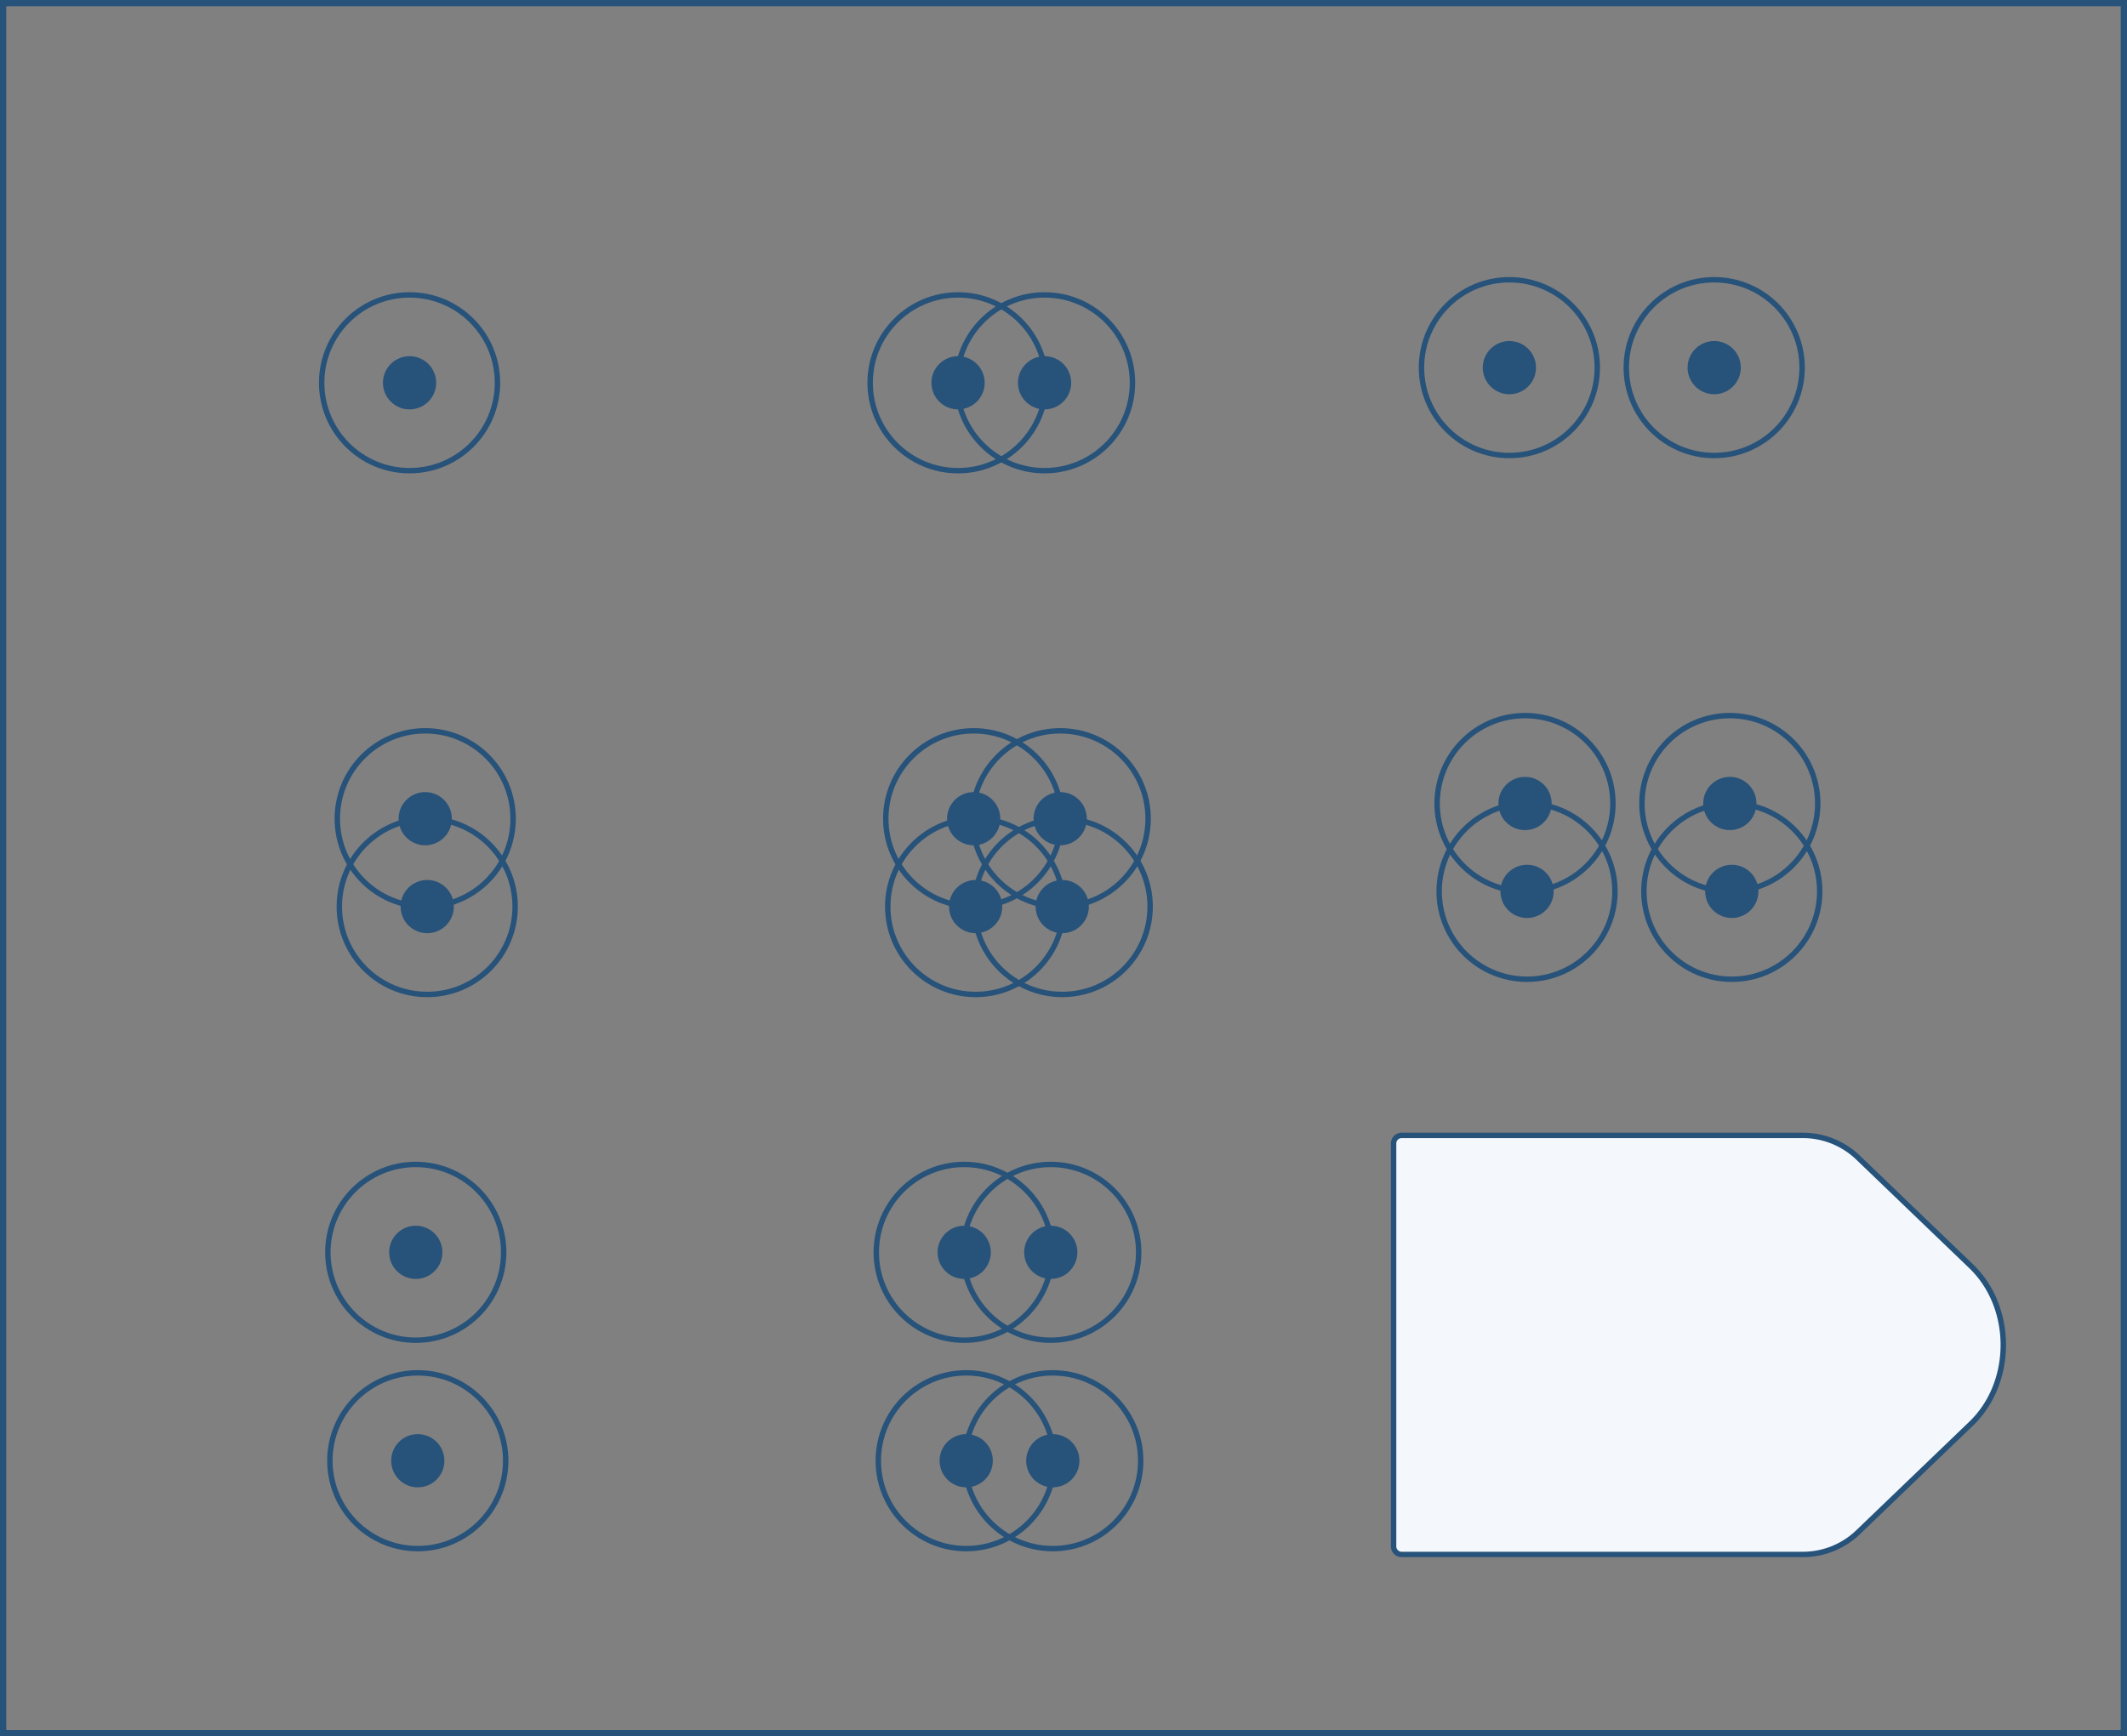 <svg xmlns="http://www.w3.org/2000/svg" viewBox="0 0 401.18 327.58">
  <rect x="0" y="0" width="401.18" height="327.58" fill="#808080" stroke="none"/>
  <defs>
    <style>
      .cls-1,
      .cls-3 {
        fill: none;
      }

      .cls-1,
      .cls-2,
      .cls-3 {
        stroke: #27527a;
      }

      .cls-1 {
        stroke-miterlimit: 10;
        stroke-width: 1.18px;
      }

      .cls-2 {
        fill: #f4f8fc;
      }

      .cls-2,
      .cls-3 {
        stroke-linejoin: round;
        stroke-width: 1.02px;
      }

      .cls-4 {
        fill: #27527a;
      }
    </style>
  </defs>
  <title>34</title>
  <g id="Layer_2" data-name="Layer 2">
    <g id="Layer_2-2" data-name="Layer 2">
      <rect class="cls-1" x="0.59" y="0.59" width="400" height="326.4" />
      <path class="cls-2"
        d="M340.18,293.27h-75.9a1.54,1.54,0,0,1-1.43-1.63V215.84a1.54,1.54,0,0,1,1.43-1.63h75.9a15.05,15.05,0,0,1,10.43,4.34l21.17,20.34c8.09,7.77,8.09,21.95,0,29.71l-21.17,20.34A15.05,15.05,0,0,1,340.18,293.27Z" />
      <circle class="cls-3" cx="183.65" cy="154.46" r="16.58" />
      <circle class="cls-4" cx="183.65" cy="154.46" r="5.02" />
      <circle class="cls-3" cx="199.97" cy="154.46" r="16.58" />
      <circle class="cls-4" cx="199.97" cy="154.46" r="5.02" />
      <circle class="cls-3" cx="184.02" cy="171.04" r="16.58" />
      <circle class="cls-4" cx="184.02" cy="171.04" r="5.02" />
      <circle class="cls-3" cx="200.35" cy="171.04" r="16.58" />
      <circle class="cls-4" cx="200.35" cy="171.04" r="5.02" />
      <circle class="cls-3" cx="181.86" cy="236.27" r="16.58" />
      <circle class="cls-4" cx="181.86" cy="236.27" r="5.02" />
      <circle class="cls-3" cx="198.19" cy="236.27" r="16.58" />
      <circle class="cls-4" cx="198.19" cy="236.27" r="5.02" />
      <circle class="cls-3" cx="182.24" cy="275.59" r="16.58" />
      <circle class="cls-4" cx="182.24" cy="275.59" r="5.02" />
      <circle class="cls-3" cx="198.57" cy="275.59" r="16.58" />
      <circle class="cls-4" cx="198.57" cy="275.59" r="5.02" />
      <circle class="cls-3" cx="180.7" cy="72.22" r="16.58" />
      <circle class="cls-4" cx="180.7" cy="72.22" r="5.02" />
      <circle class="cls-3" cx="197.02" cy="72.22" r="16.58" />
      <circle class="cls-4" cx="197.02" cy="72.22" r="5.02" />
      <circle class="cls-3" cx="80.2" cy="154.46" r="16.58" />
      <circle class="cls-4" cx="80.2" cy="154.46" r="5.02" />
      <circle class="cls-3" cx="80.58" cy="171.04" r="16.58" />
      <circle class="cls-4" cx="80.58" cy="171.04" r="5.02" />
      <circle class="cls-3" cx="78.42" cy="236.27" r="16.58" />
      <circle class="cls-4" cx="78.42" cy="236.27" r="5.02" />
      <circle class="cls-3" cx="78.8" cy="275.59" r="16.58" />
      <circle class="cls-4" cx="78.8" cy="275.59" r="5.02" />
      <circle class="cls-3" cx="77.25" cy="72.22" r="16.58" />
      <circle class="cls-4" cx="77.25" cy="72.22" r="5.02" />
      <circle class="cls-3" cx="287.64" cy="151.59" r="16.58" />
      <circle class="cls-4" cx="287.64" cy="151.59" r="5.02" />
      <circle class="cls-3" cx="326.27" cy="151.59" r="16.58" />
      <circle class="cls-4" cx="326.27" cy="151.59" r="5.02" />
      <circle class="cls-3" cx="288.02" cy="168.17" r="16.58" />
      <circle class="cls-4" cx="288.02" cy="168.17" r="5.02" />
      <circle class="cls-3" cx="326.64" cy="168.17" r="16.58" />
      <circle class="cls-4" cx="326.64" cy="168.17" r="5.02" />
      <circle class="cls-3" cx="284.69" cy="69.36" r="16.58" />
      <circle class="cls-4" cx="284.69" cy="69.36" r="5.02" />
      <circle class="cls-3" cx="323.32" cy="69.36" r="16.58" />
      <circle class="cls-4" cx="323.32" cy="69.36" r="5.02" />
    </g>
  </g>
</svg>
